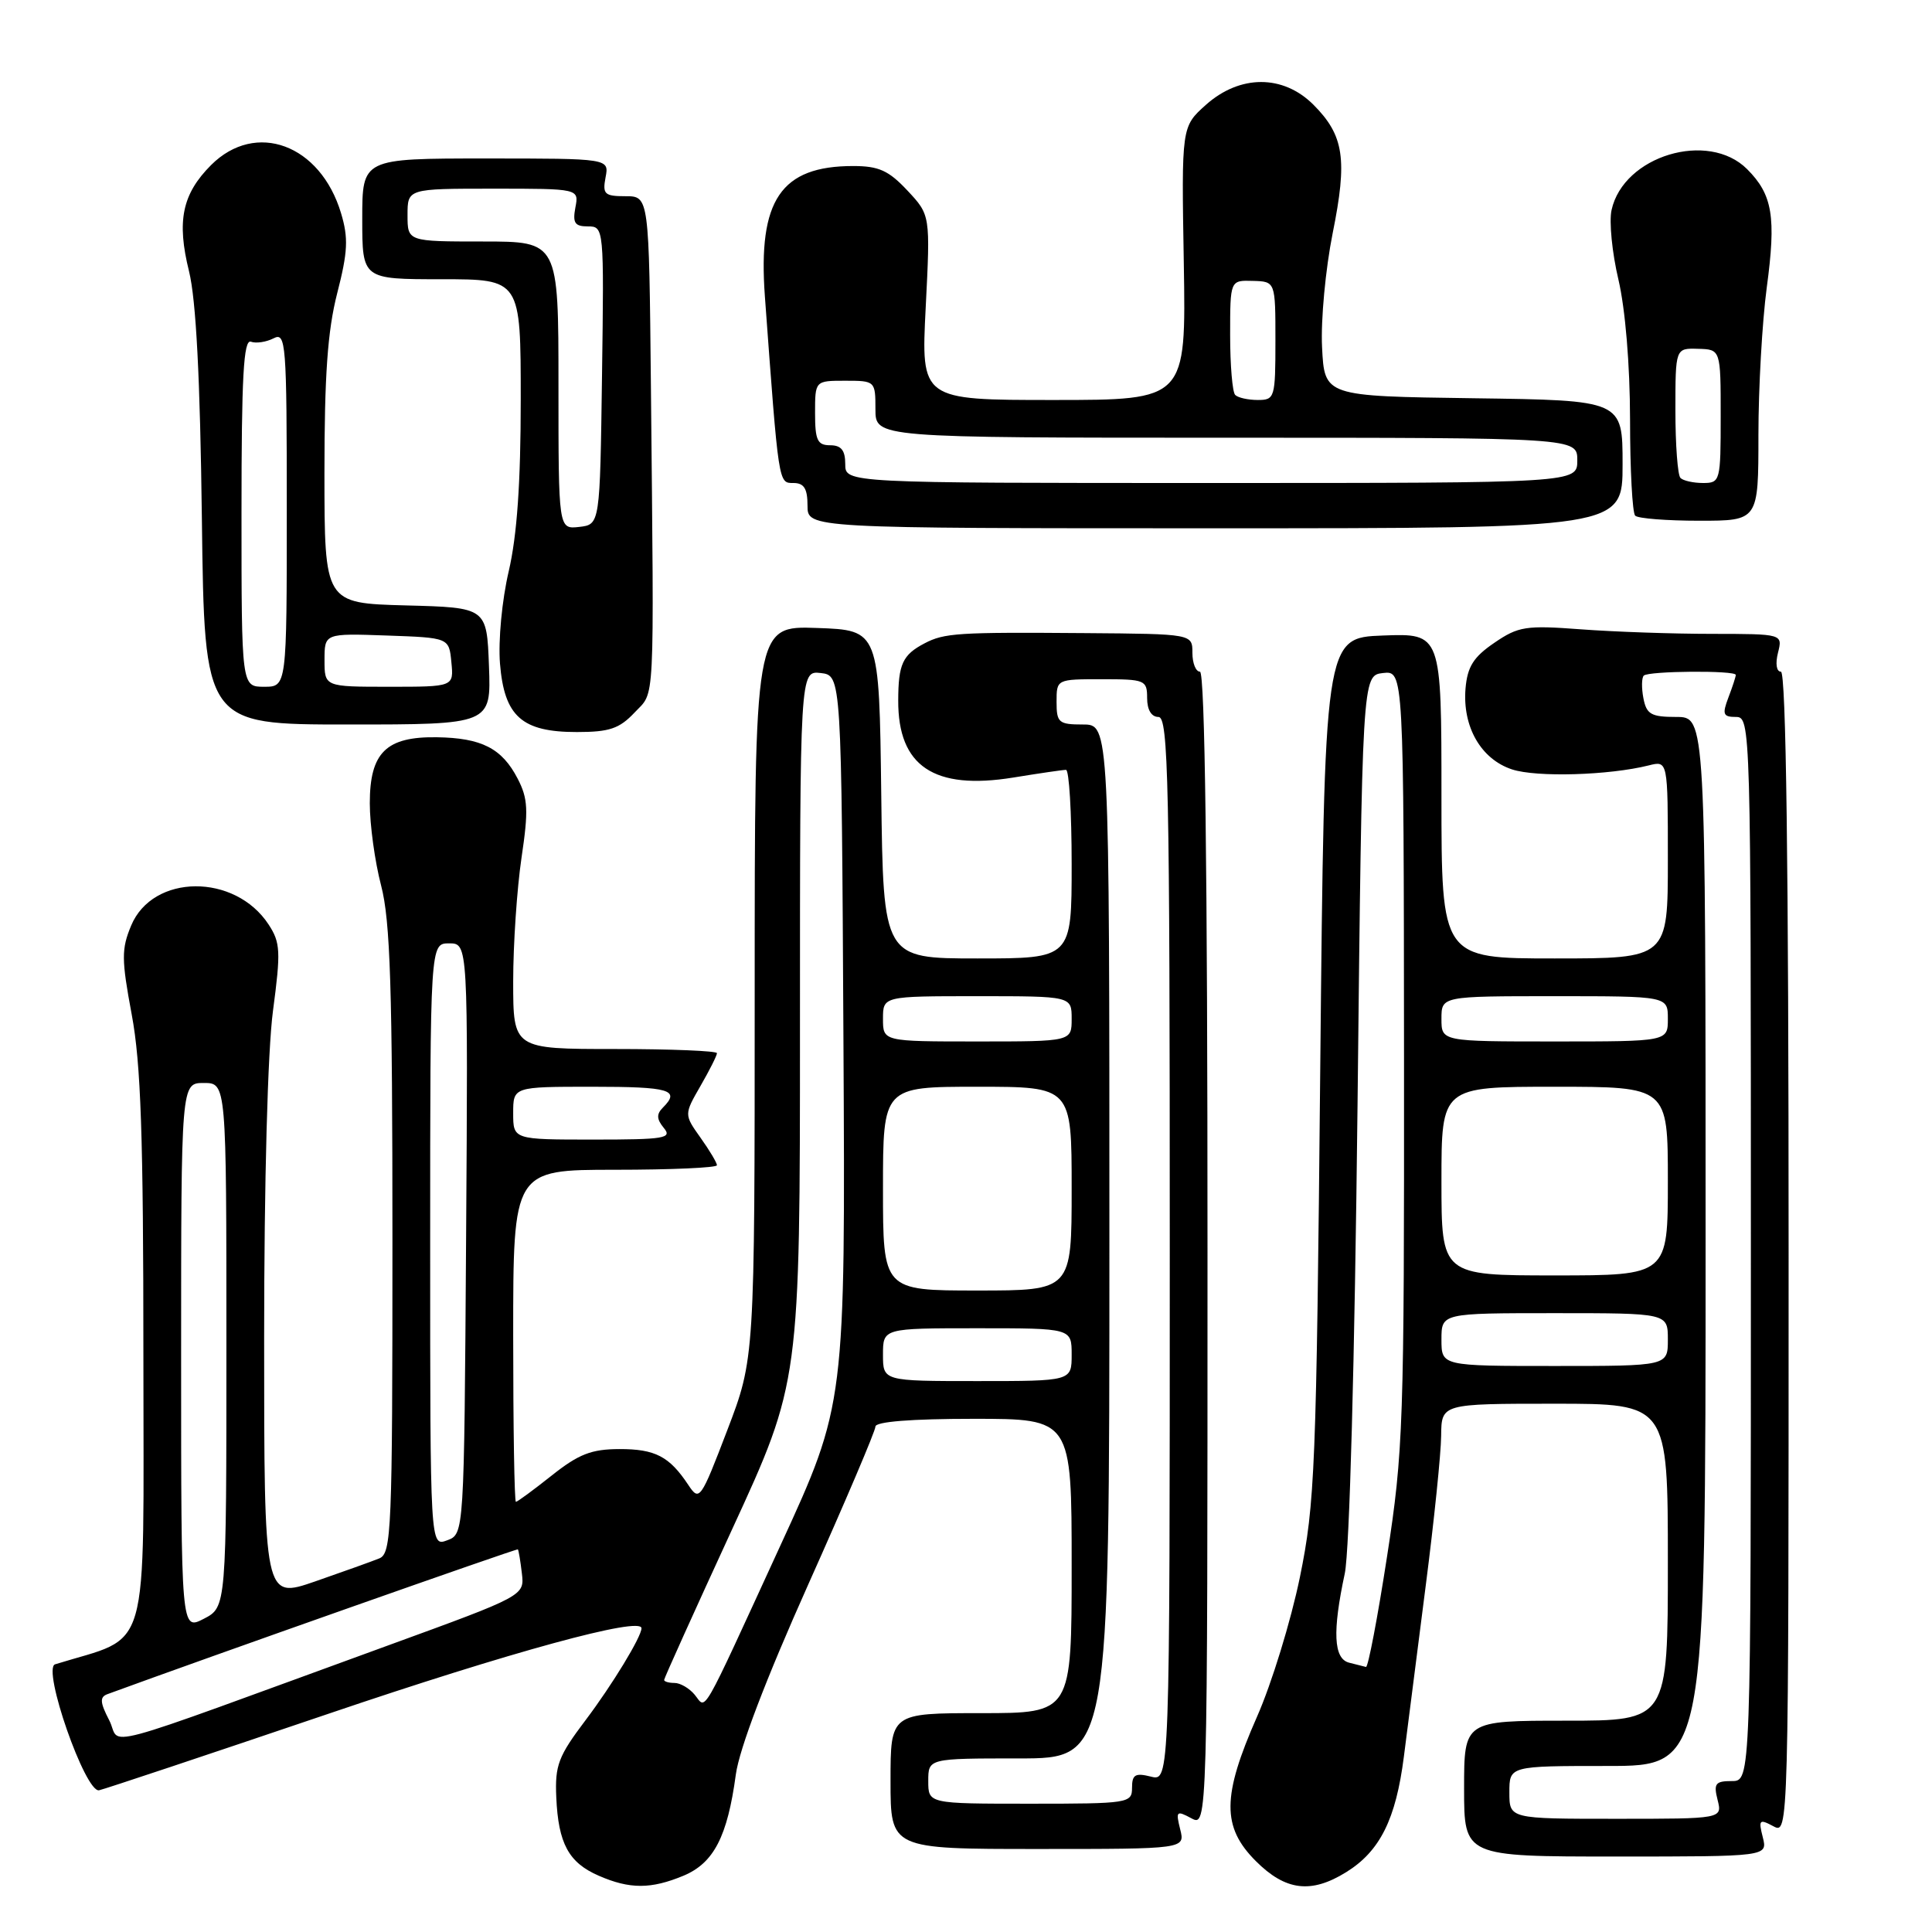 <?xml version="1.0" encoding="UTF-8" standalone="no"?>
<!DOCTYPE svg PUBLIC "-//W3C//DTD SVG 1.1//EN" "http://www.w3.org/Graphics/SVG/1.1/DTD/svg11.dtd" >
<svg xmlns="http://www.w3.org/2000/svg" xmlns:xlink="http://www.w3.org/1999/xlink" version="1.1" viewBox="0 0 256 256">
 <g >
 <path fill="currentColor"
d=" M 90.57 248.54 C 94.58 246.86 96.39 243.36 97.50 235.14 C 97.96 231.73 101.45 222.57 107.11 209.92 C 112.00 199.00 116.00 189.60 116.00 189.03 C 116.00 188.38 120.75 188.00 129.00 188.00 C 142.00 188.00 142.00 188.00 142.00 207.50 C 142.00 227.00 142.00 227.00 130.00 227.00 C 118.00 227.00 118.00 227.00 118.00 236.00 C 118.00 245.00 118.00 245.00 137.52 245.00 C 157.04 245.00 157.04 245.00 156.38 242.39 C 155.78 239.98 155.89 239.87 157.86 240.93 C 160.00 242.07 160.00 242.07 160.00 165.54 C 160.00 115.18 159.66 89.00 159.00 89.00 C 158.45 89.00 158.00 87.88 158.00 86.50 C 158.00 84.00 158.00 84.00 143.75 83.89 C 126.92 83.76 125.13 83.87 122.50 85.25 C 119.60 86.77 119.03 88.00 119.02 92.82 C 118.98 101.53 123.76 104.73 134.26 103.03 C 137.69 102.47 140.84 102.01 141.25 102.01 C 141.66 102.00 142.00 107.62 142.00 114.50 C 142.00 127.00 142.00 127.00 129.52 127.00 C 117.04 127.00 117.04 127.00 116.77 105.25 C 116.50 83.50 116.50 83.50 108.25 83.21 C 100.00 82.92 100.00 82.92 100.00 131.47 C 100.00 180.02 100.00 180.02 96.36 189.53 C 92.84 198.74 92.67 198.97 91.21 196.77 C 88.70 192.98 86.82 192.00 82.06 192.01 C 78.36 192.02 76.67 192.68 73.11 195.51 C 70.69 197.43 68.56 199.00 68.36 199.00 C 68.16 199.00 68.00 189.10 68.00 177.00 C 68.00 155.00 68.00 155.00 81.50 155.00 C 88.92 155.00 95.00 154.73 95.00 154.40 C 95.00 154.08 94.02 152.43 92.82 150.75 C 90.64 147.68 90.64 147.68 92.82 143.89 C 94.02 141.81 95.00 139.86 95.00 139.55 C 95.00 139.25 88.92 139.00 81.50 139.00 C 68.00 139.00 68.00 139.00 68.00 130.04 C 68.00 125.11 68.50 117.75 69.10 113.68 C 70.04 107.37 69.97 105.83 68.59 103.17 C 66.51 99.16 63.83 97.78 57.88 97.69 C 51.16 97.59 49.00 99.72 49.00 106.44 C 49.00 109.27 49.67 114.17 50.50 117.34 C 51.72 122.01 52.00 130.92 52.00 164.44 C 52.00 202.88 51.88 205.84 50.25 206.50 C 49.29 206.89 45.46 208.26 41.75 209.55 C 35.00 211.88 35.00 211.88 35.00 177.30 C 35.00 156.59 35.47 139.21 36.17 133.95 C 37.22 126.05 37.16 124.90 35.59 122.50 C 31.13 115.69 20.25 115.77 17.38 122.64 C 16.08 125.75 16.09 127.12 17.45 134.41 C 18.67 140.91 19.00 150.51 19.00 179.75 C 19.00 220.39 20.10 216.56 7.30 220.53 C 5.54 221.07 11.31 237.60 13.13 237.22 C 13.88 237.06 27.55 232.50 43.50 227.09 C 67.70 218.87 85.00 214.15 85.00 215.75 C 85.00 216.88 81.13 223.24 77.60 227.92 C 73.98 232.71 73.52 233.91 73.71 238.16 C 73.98 244.28 75.35 246.81 79.33 248.54 C 83.45 250.34 86.26 250.33 90.57 248.54 Z  M 178.38 248.07 C 182.85 245.30 184.96 241.07 186.02 232.77 C 186.53 228.77 187.84 218.53 188.93 210.00 C 190.03 201.47 190.94 192.59 190.96 190.25 C 191.00 186.00 191.00 186.00 206.00 186.00 C 221.00 186.00 221.00 186.00 221.00 207.00 C 221.00 228.00 221.00 228.00 207.50 228.00 C 194.00 228.00 194.00 228.00 194.00 237.00 C 194.00 246.00 194.00 246.00 214.11 246.00 C 234.22 246.00 234.22 246.00 233.58 243.45 C 232.99 241.13 233.12 240.99 234.97 241.98 C 237.00 243.07 237.00 243.07 237.00 166.04 C 237.00 114.38 236.66 89.00 235.98 89.00 C 235.39 89.00 235.23 87.94 235.59 86.50 C 236.22 84.00 236.22 84.00 226.86 83.99 C 221.71 83.99 213.90 83.72 209.50 83.39 C 202.18 82.84 201.20 82.99 198.00 85.18 C 195.24 87.06 194.44 88.34 194.19 91.22 C 193.77 96.30 196.23 100.59 200.35 101.95 C 203.60 103.02 213.19 102.74 218.47 101.42 C 221.00 100.78 221.00 100.78 221.00 113.89 C 221.00 127.00 221.00 127.00 206.00 127.00 C 191.00 127.00 191.00 127.00 191.00 105.46 C 191.00 83.92 191.00 83.92 183.25 84.21 C 175.50 84.50 175.50 84.50 174.94 141.50 C 174.43 194.66 174.24 199.21 172.24 209.00 C 171.05 214.78 168.50 223.10 166.55 227.50 C 161.92 238.01 161.89 242.09 166.40 246.60 C 170.34 250.54 173.72 250.96 178.38 248.07 Z  M 84.08 94.42 C 86.82 91.50 86.67 94.53 86.25 51.25 C 86.00 26.00 86.00 26.00 82.88 26.00 C 80.10 26.00 79.82 25.73 80.24 23.50 C 80.72 21.00 80.72 21.00 64.36 21.00 C 48.00 21.00 48.00 21.00 48.00 29.00 C 48.00 37.00 48.00 37.00 58.50 37.00 C 69.00 37.00 69.00 37.00 69.00 52.94 C 69.00 63.99 68.51 70.96 67.41 75.69 C 66.51 79.53 66.01 84.86 66.25 87.92 C 66.82 94.93 69.14 97.00 76.44 97.00 C 80.75 97.00 82.07 96.55 84.08 94.42 Z  M 64.79 88.25 C 64.50 80.50 64.50 80.50 53.75 80.22 C 43.00 79.93 43.00 79.93 42.99 62.72 C 42.99 49.76 43.40 43.86 44.68 38.86 C 46.09 33.37 46.18 31.54 45.19 28.25 C 42.46 19.14 33.89 15.96 27.97 21.87 C 24.14 25.71 23.39 29.28 25.05 35.96 C 25.98 39.75 26.52 50.10 26.75 68.75 C 27.09 96.00 27.09 96.00 46.09 96.00 C 65.08 96.00 65.08 96.00 64.79 88.25 Z  M 215.00 61.52 C 215.00 53.04 215.00 53.04 195.25 52.77 C 175.50 52.50 175.50 52.50 175.18 46.00 C 175.00 42.42 175.64 35.64 176.58 30.93 C 178.57 21.08 178.09 17.94 174.03 13.87 C 170.01 9.86 164.30 9.87 159.79 13.89 C 156.55 16.79 156.55 16.79 156.86 34.89 C 157.16 53.00 157.16 53.00 139.60 53.00 C 122.04 53.00 122.04 53.00 122.66 40.75 C 123.28 28.50 123.28 28.50 120.24 25.25 C 117.75 22.59 116.44 22.00 113.05 22.00 C 103.47 22.00 100.42 26.50 101.35 39.26 C 103.19 64.32 103.14 64.00 105.13 64.00 C 106.54 64.00 107.00 64.74 107.00 67.00 C 107.00 70.00 107.00 70.00 161.00 70.00 C 215.00 70.00 215.00 70.00 215.00 61.52 Z  M 233.00 57.66 C 233.00 51.42 233.50 42.63 234.10 38.13 C 235.37 28.73 234.88 25.79 231.50 22.41 C 226.35 17.26 215.12 20.64 213.54 27.83 C 213.20 29.35 213.61 33.50 214.45 37.05 C 215.36 40.93 215.98 48.32 215.99 55.58 C 215.99 62.23 216.30 67.97 216.67 68.33 C 217.03 68.70 220.86 69.00 225.17 69.00 C 233.00 69.00 233.00 69.00 233.00 57.66 Z  M 123.00 236.00 C 123.00 233.00 123.00 233.00 135.00 233.00 C 147.00 233.00 147.00 233.00 147.00 164.50 C 147.00 96.00 147.00 96.00 143.50 96.00 C 140.28 96.00 140.00 95.76 140.00 93.00 C 140.00 90.00 140.00 90.00 146.00 90.00 C 151.73 90.00 152.00 90.11 152.00 92.50 C 152.00 94.06 152.57 95.00 153.50 95.00 C 154.82 95.00 155.00 103.50 155.00 165.52 C 155.00 236.04 155.00 236.04 152.50 235.41 C 150.43 234.89 150.00 235.14 150.00 236.89 C 150.00 238.93 149.56 239.00 136.50 239.00 C 123.00 239.00 123.00 239.00 123.00 236.00 Z  M 14.47 227.94 C 13.25 225.59 13.20 224.87 14.22 224.49 C 27.44 219.64 68.49 205.16 68.62 205.30 C 68.72 205.41 68.96 206.84 69.15 208.47 C 69.50 211.44 69.50 211.44 51.50 218.00 C 11.33 232.64 16.22 231.32 14.47 227.94 Z  M 92.05 224.56 C 91.34 223.70 90.14 223.00 89.38 223.00 C 88.62 223.00 88.00 222.82 88.00 222.60 C 88.00 222.38 92.05 213.41 97.00 202.66 C 106.00 183.12 106.00 183.12 106.00 135.99 C 106.00 88.87 106.00 88.87 108.75 89.18 C 111.50 89.50 111.50 89.50 111.76 137.78 C 112.02 186.06 112.02 186.06 103.41 204.78 C 92.63 228.24 93.64 226.48 92.05 224.56 Z  M 24.00 179.78 C 24.00 143.50 24.00 143.50 27.00 143.50 C 30.00 143.50 30.00 143.50 30.00 178.22 C 30.00 212.95 30.00 212.95 27.00 214.50 C 24.00 216.05 24.00 216.05 24.00 179.78 Z  M 57.00 164.97 C 57.00 125.00 57.00 125.00 59.51 125.00 C 62.02 125.00 62.02 125.00 61.76 164.14 C 61.50 203.27 61.50 203.27 59.25 204.10 C 57.00 204.94 57.00 204.94 57.00 164.97 Z  M 117.00 179.50 C 117.00 176.00 117.00 176.00 129.50 176.00 C 142.00 176.00 142.00 176.00 142.00 179.50 C 142.00 183.00 142.00 183.00 129.50 183.00 C 117.00 183.00 117.00 183.00 117.00 179.50 Z  M 117.00 157.50 C 117.00 144.00 117.00 144.00 129.50 144.00 C 142.00 144.00 142.00 144.00 142.00 157.50 C 142.00 171.00 142.00 171.00 129.50 171.00 C 117.00 171.00 117.00 171.00 117.00 157.50 Z  M 68.00 147.50 C 68.00 144.00 68.00 144.00 78.50 144.00 C 88.78 144.00 90.18 144.42 87.84 146.76 C 86.97 147.63 87.00 148.29 87.96 149.46 C 89.10 150.83 88.08 151.00 78.62 151.00 C 68.00 151.00 68.00 151.00 68.00 147.50 Z  M 117.00 135.00 C 117.00 132.00 117.00 132.00 129.50 132.00 C 142.00 132.00 142.00 132.00 142.00 135.00 C 142.00 138.00 142.00 138.00 129.50 138.00 C 117.00 138.00 117.00 138.00 117.00 135.00 Z  M 200.00 237.50 C 200.00 234.00 200.00 234.00 213.00 234.00 C 226.00 234.00 226.00 234.00 226.00 164.50 C 226.00 95.00 226.00 95.00 222.12 95.00 C 218.78 95.00 218.17 94.65 217.76 92.52 C 217.50 91.16 217.52 89.81 217.81 89.52 C 218.44 88.90 230.00 88.81 230.00 89.43 C 230.00 89.67 229.56 91.02 229.02 92.43 C 228.18 94.65 228.32 95.00 230.02 95.00 C 231.97 95.00 232.00 95.96 232.00 165.50 C 232.00 236.00 232.00 236.00 229.48 236.00 C 227.29 236.00 227.04 236.33 227.59 238.50 C 228.22 241.00 228.22 241.00 214.11 241.00 C 200.00 241.00 200.00 241.00 200.00 237.50 Z  M 178.75 220.31 C 176.71 219.78 176.54 216.20 178.19 208.50 C 178.82 205.52 179.50 180.52 179.88 146.50 C 180.50 89.50 180.50 89.50 183.25 89.18 C 186.00 88.87 186.00 88.87 186.04 140.18 C 186.07 188.75 185.95 192.29 183.79 206.25 C 182.54 214.36 181.28 220.95 181.00 220.88 C 180.73 220.82 179.71 220.56 178.75 220.31 Z  M 191.00 177.50 C 191.00 174.00 191.00 174.00 206.00 174.00 C 221.00 174.00 221.00 174.00 221.00 177.50 C 221.00 181.00 221.00 181.00 206.00 181.00 C 191.00 181.00 191.00 181.00 191.00 177.50 Z  M 191.00 156.50 C 191.00 144.00 191.00 144.00 206.00 144.00 C 221.00 144.00 221.00 144.00 221.00 156.50 C 221.00 169.00 221.00 169.00 206.00 169.00 C 191.00 169.00 191.00 169.00 191.00 156.50 Z  M 191.00 135.00 C 191.00 132.00 191.00 132.00 206.00 132.00 C 221.00 132.00 221.00 132.00 221.00 135.00 C 221.00 138.00 221.00 138.00 206.00 138.00 C 191.00 138.00 191.00 138.00 191.00 135.00 Z  M 74.00 51.07 C 74.00 32.00 74.00 32.00 64.00 32.00 C 54.00 32.00 54.00 32.00 54.00 28.50 C 54.00 25.00 54.00 25.00 65.36 25.00 C 76.72 25.00 76.72 25.00 76.24 27.50 C 75.86 29.54 76.16 30.00 77.90 30.00 C 80.03 30.00 80.04 30.16 79.77 49.75 C 79.50 69.50 79.50 69.50 76.75 69.82 C 74.00 70.13 74.00 70.13 74.00 51.07 Z  M 32.00 67.92 C 32.00 49.88 32.27 44.93 33.25 45.28 C 33.94 45.53 35.29 45.32 36.25 44.83 C 37.89 43.98 38.00 45.37 38.00 67.46 C 38.00 91.00 38.00 91.00 35.00 91.00 C 32.00 91.00 32.00 91.00 32.00 67.92 Z  M 43.00 87.46 C 43.00 83.92 43.00 83.92 51.25 84.21 C 59.50 84.50 59.50 84.50 59.81 87.75 C 60.13 91.00 60.13 91.00 51.56 91.00 C 43.00 91.00 43.00 91.00 43.00 87.46 Z  M 112.00 61.50 C 112.00 59.67 111.47 59.00 110.00 59.00 C 108.31 59.00 108.00 58.33 108.00 54.73 C 108.00 50.45 108.00 50.45 112.00 50.45 C 115.96 50.45 116.00 50.49 116.00 54.23 C 116.00 58.00 116.00 58.00 162.50 58.00 C 209.00 58.00 209.00 58.00 209.00 61.00 C 209.00 64.00 209.00 64.00 160.50 64.00 C 112.00 64.00 112.00 64.00 112.00 61.50 Z  M 163.67 52.33 C 163.30 51.97 163.00 48.40 163.00 44.40 C 163.00 37.13 163.00 37.13 166.00 37.22 C 169.00 37.30 169.00 37.30 169.00 45.15 C 169.00 52.71 168.91 53.00 166.67 53.00 C 165.38 53.00 164.03 52.70 163.67 52.33 Z  M 222.67 63.33 C 222.30 62.97 222.00 58.95 222.00 54.40 C 222.00 46.13 222.00 46.13 225.00 46.22 C 228.00 46.30 228.00 46.30 228.00 55.15 C 228.00 63.75 227.94 64.00 225.67 64.00 C 224.38 64.00 223.03 63.70 222.67 63.33 Z "/>
</g>
</svg>